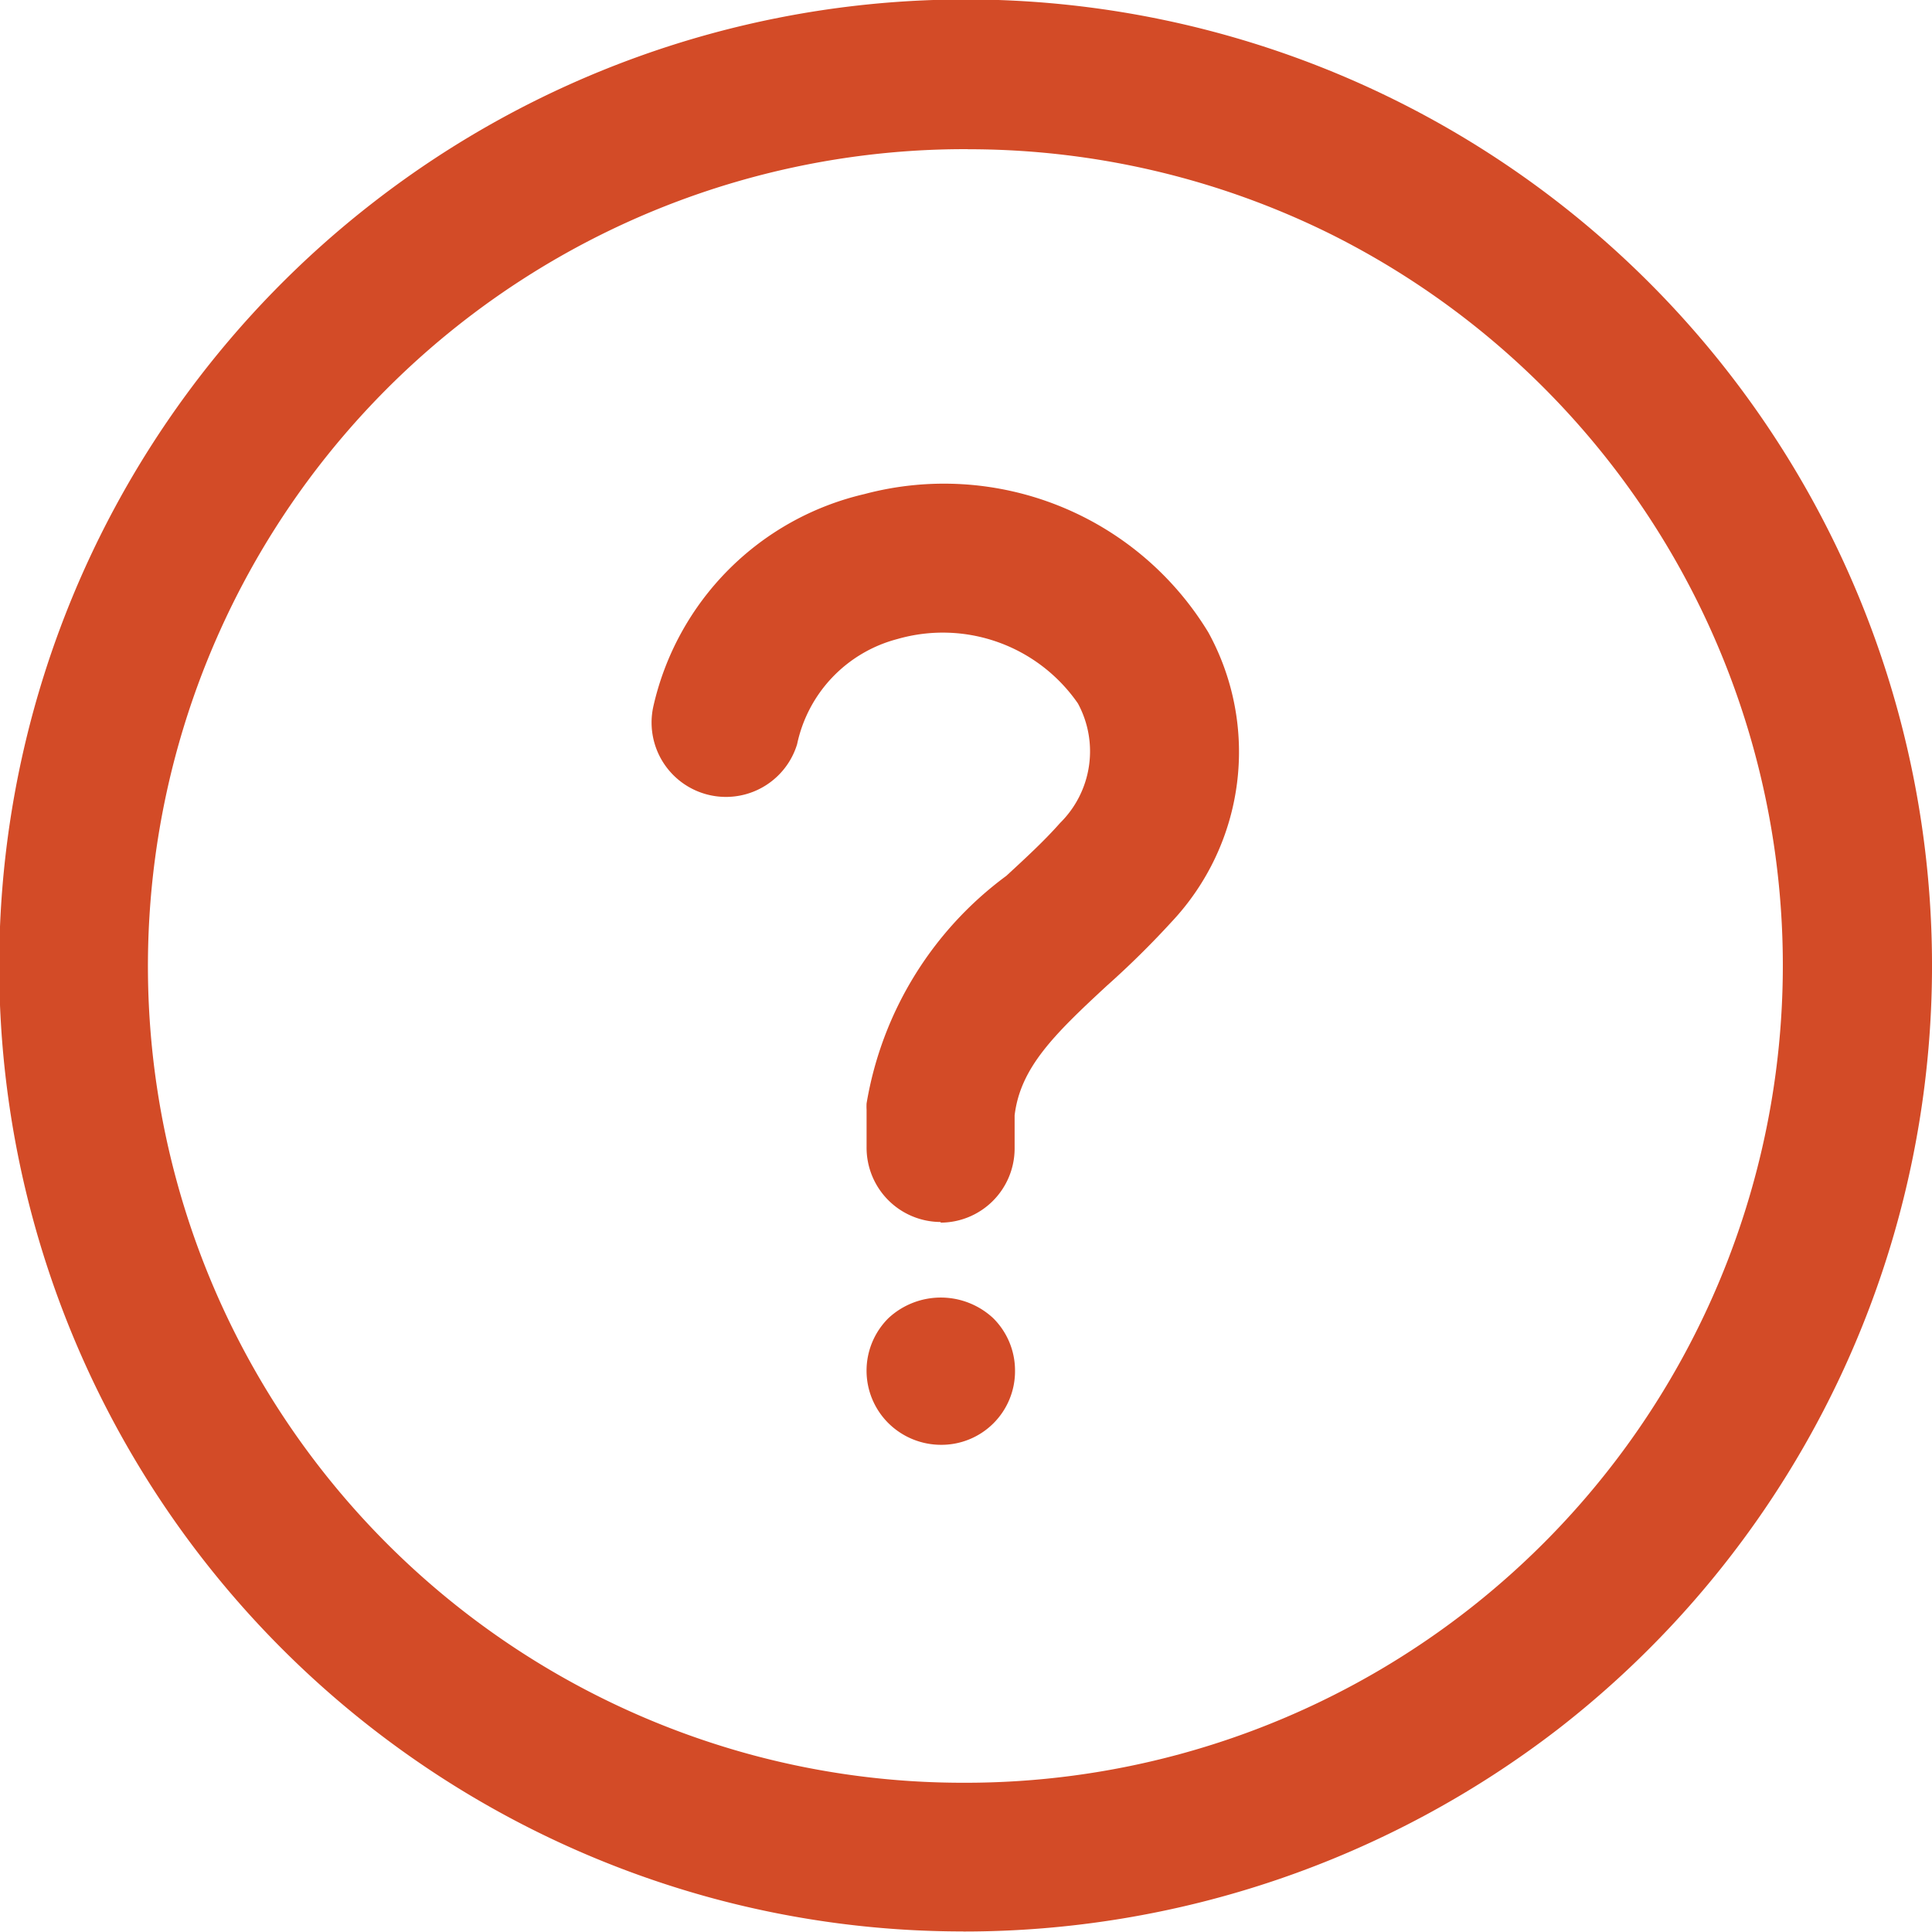 <svg xmlns="http://www.w3.org/2000/svg" xmlns:xlink="http://www.w3.org/1999/xlink" width="24" height="24" viewBox="0 0 24 24">
  <defs>
    <clipPath id="clip-path">
      <rect id="Rectangle_4922" data-name="Rectangle 4922" width="24" height="24" transform="translate(36 658)" fill="#d34b27" stroke="#707070" stroke-width="1"/>
    </clipPath>
  </defs>
  <g id="Mask_Group_14714" data-name="Mask Group 14714" transform="translate(-36 -658)" clip-path="url(#clip-path)">
    <g id="help" transform="translate(33.23 655.221)">
      <g id="LWPOLYLINE">
        <g id="Group_14946" data-name="Group 14946">
          <path id="Path_43366" data-name="Path 43366" d="M14.458,17.959H14.45a.923.923,0,0,1-.915-.932l0-.462a.762.762,0,0,1,0-.079,4.42,4.42,0,0,1,1.736-2.827c.243-.224.473-.436.668-.657a1.25,1.25,0,0,0,.221-1.485,2.04,2.04,0,0,0-2.241-.8,1.717,1.717,0,0,0-1.247,1.307.924.924,0,0,1-1.784-.478,3.5,3.5,0,0,1,2.619-2.629,3.842,3.842,0,0,1,4.273,1.717,3.082,3.082,0,0,1-.459,3.6,11.044,11.044,0,0,1-.8.789c-.662.612-1.076,1.021-1.147,1.611l0,.417a.922.922,0,0,1-.922.916Z" fill="#d34b27"/>
        </g>
      </g>
      <g id="POINT">
        <g id="Group_14947" data-name="Group 14947">
          <path id="Path_43367" data-name="Path 43367" d="M14.458,20.727a.93.93,0,0,1-.651-.268.919.919,0,0,1,0-1.306.955.955,0,0,1,1.3,0,.915.915,0,0,1,.272.651.914.914,0,0,1-.923.923Z" fill="#d34b27"/>
        </g>
      </g>
      <g id="CIRCLE_2_">
        <g id="Group_14948" data-name="Group 14948">
          <path id="Path_43368" data-name="Path 43368" d="M14.736,26.772a11.905,11.905,0,0,1-3.094-.407A12,12,0,0,1,7.407,5.294,12,12,0,0,1,22.128,24.256a12.091,12.091,0,0,1-7.391,2.517Zm.058-22.14a10.149,10.149,0,0,0-2.672,19.95,10.075,10.075,0,0,0,2.614.343h0A10.154,10.154,0,0,0,19.3,5.687a10.131,10.131,0,0,0-4.51-1.054Z" fill="#d34b27"/>
        </g>
      </g>
    </g>
  </g>
</svg>
